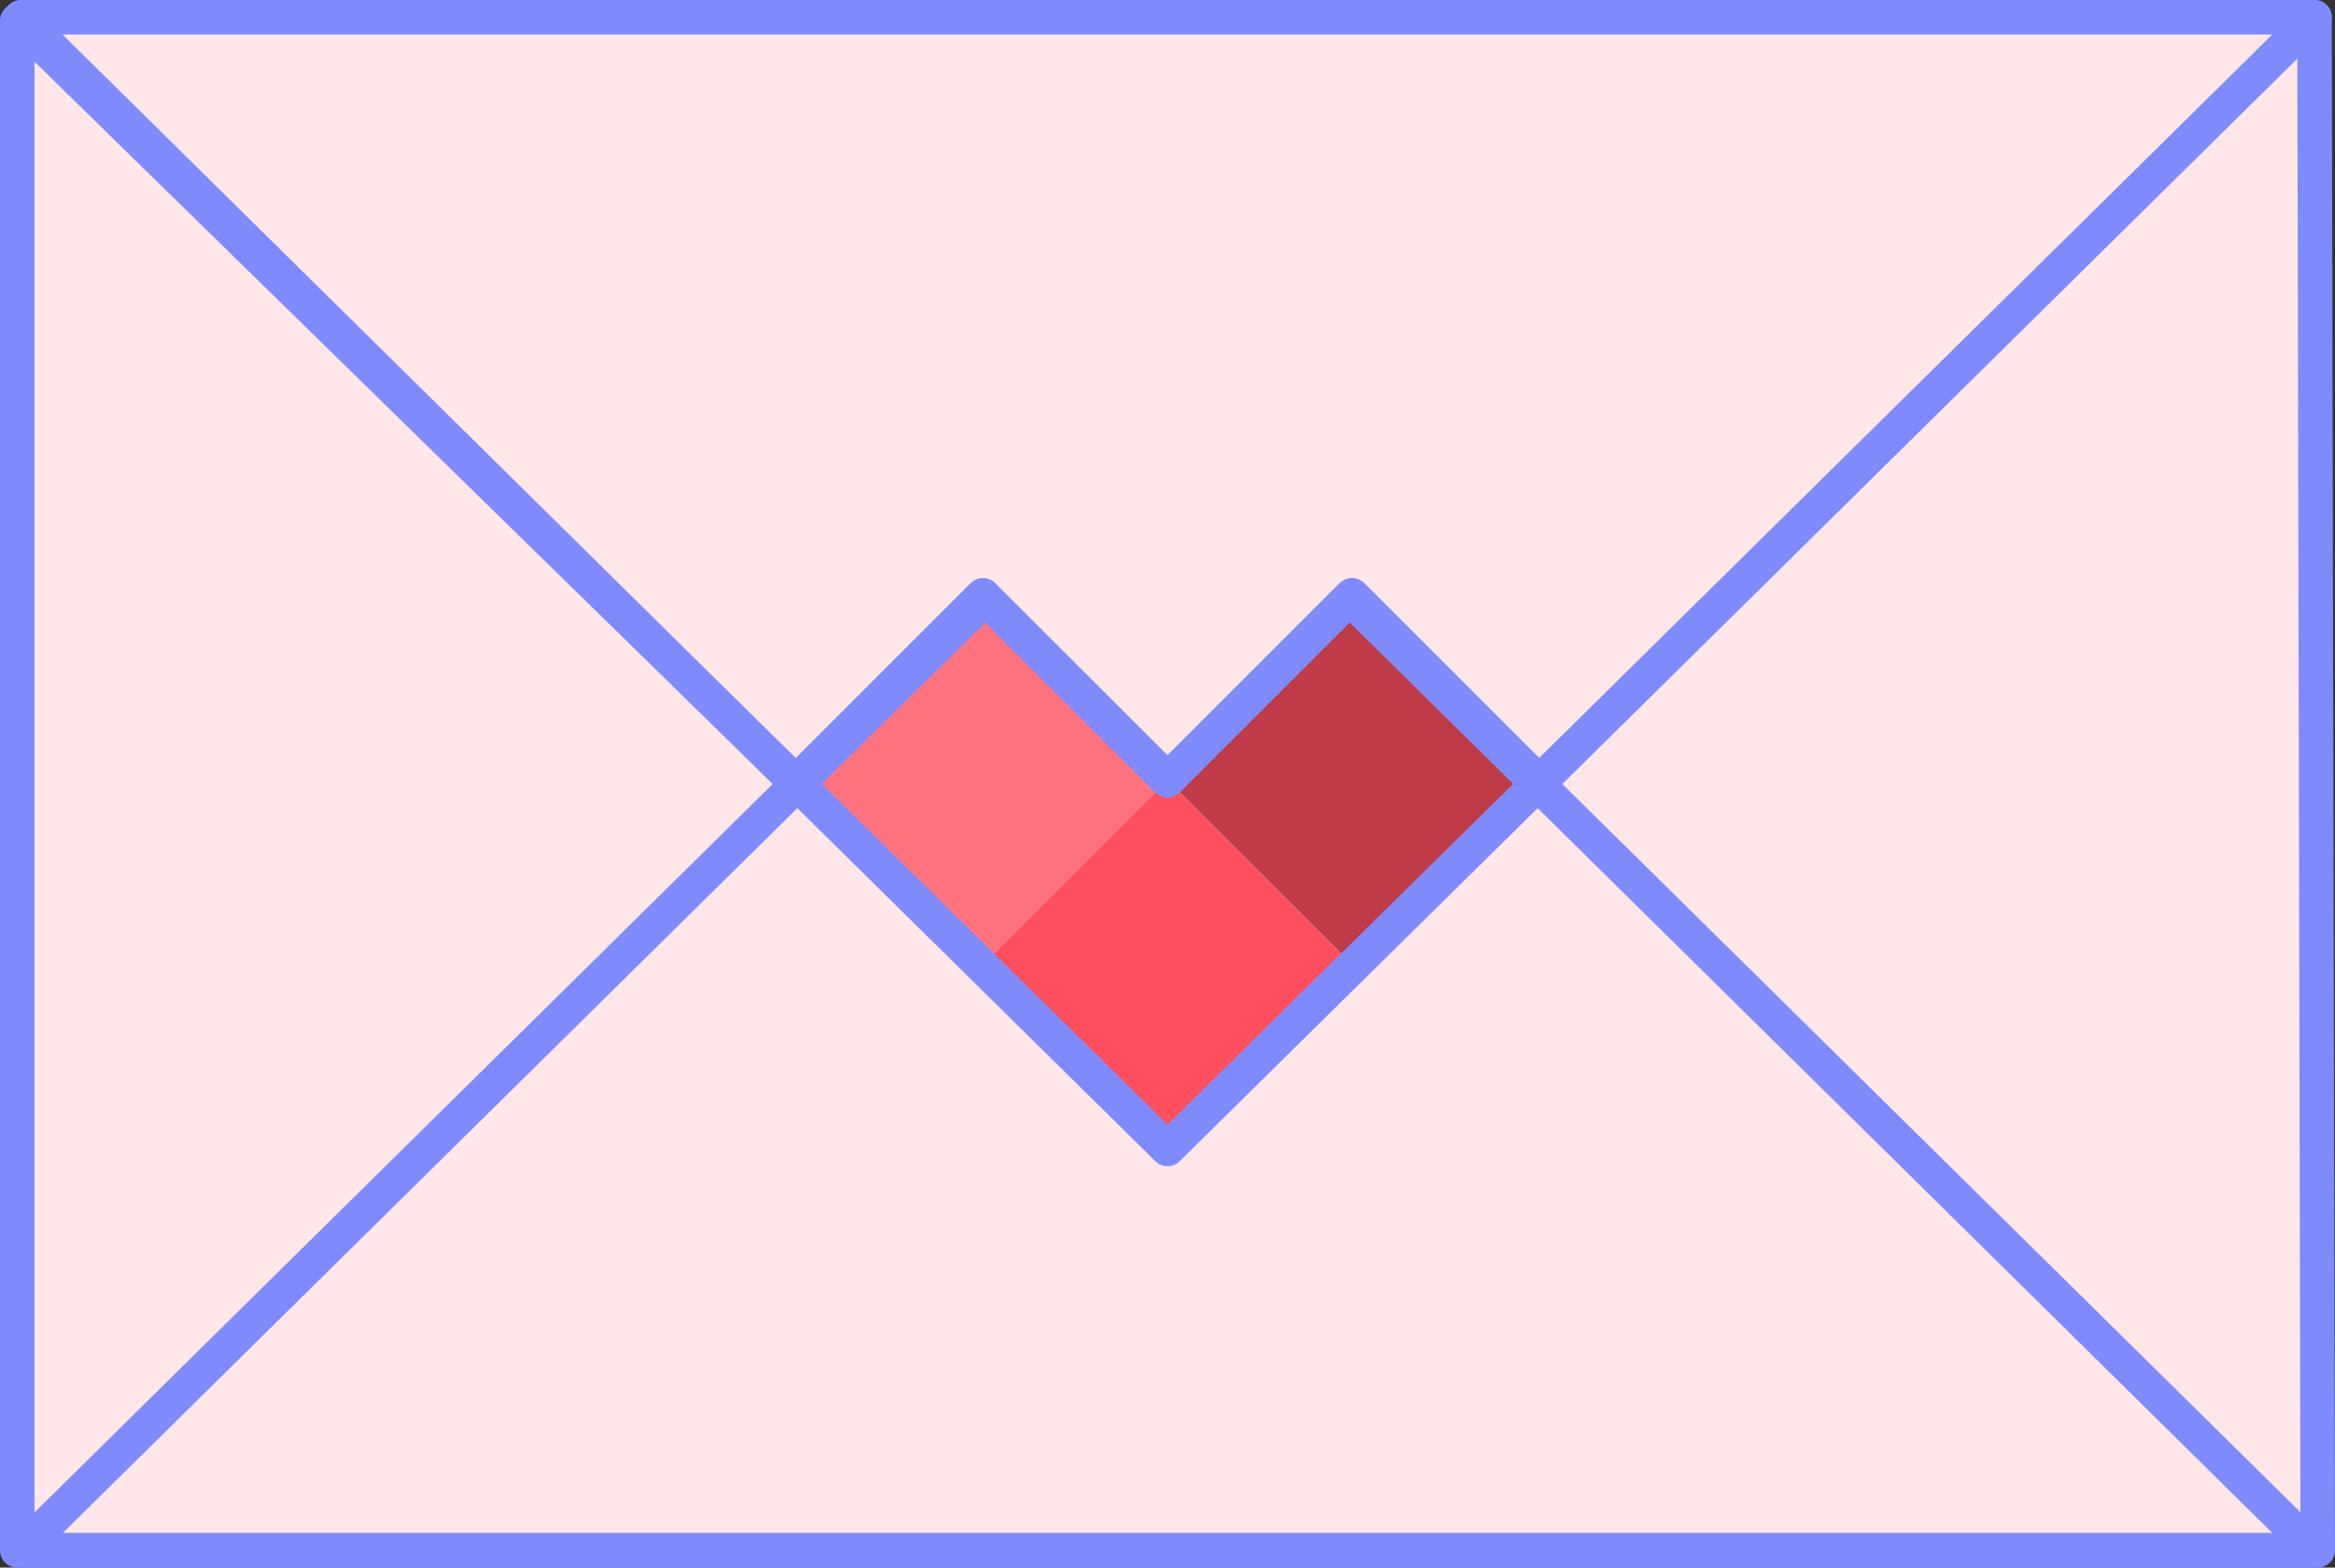 <svg id="Layer_1" data-name="Layer 1" xmlns="http://www.w3.org/2000/svg" viewBox="0 0 101.5 68.15"><rect x="0" y="0" width="101.5" height="68.15" fill="#333333" stroke="none"/><defs><style>.cls-5{fill:none;stroke:#7f8bfc;stroke-linecap:round;stroke-linejoin:round;stroke-width:1.5px}</style></defs><path fill="#ffe6e8" d="M100.75.75V67.4H1.04V.9l99.57-.15h.14z"/><path transform="rotate(-45 50.751 41.938)" fill="#ff4f5e" d="M45.08 36.26h11.34V47.6H45.08z"/><path fill="#bf3b47" d="M66.79 33.91l-8.02 8.02-8.02-8.02L58.66 26l.11-.11 8.02 8.02z"/><path fill="#ff727e" d="M50.75 33.91l-8.02 8.02-7.96-7.96-.06-.06 8.02-8.02.11.12 7.91 7.9z"/><path class="cls-5" d="M100.61.75l.14 66.65H.75V.9l33.91 33.18.11-.11-.06-.06 8.02-8.02.11.12 7.91 7.9L58.66 26l.11-.11 8.02 8.02-.06.06.11.11L100.61.75z"/><path class="cls-5" d="M100.61 67.4H.9l.14-.14 33.62-33.18.11-.11 8.07-7.96 7.91 7.9L58.66 26l8.07 7.97.11.11 33.77 33.32z"/><path class="cls-5" d="M100.61.75L66.84 34.08l-.11-.11.06-.06-8.02-8.02-.11.11-7.91 7.91-7.91-7.9-.11-.12-8.02 8.02.06.06-.11.11L1.04.9.9.75h99.71z"/><path class="cls-5" d="M66.84 34.08L50.75 49.95 34.66 34.08l.11-.11-.06-.06 8.02-8.02.11.12 7.91 7.9L58.66 26l.11-.11 8.02 8.02-.06.06.11.11z"/></svg>